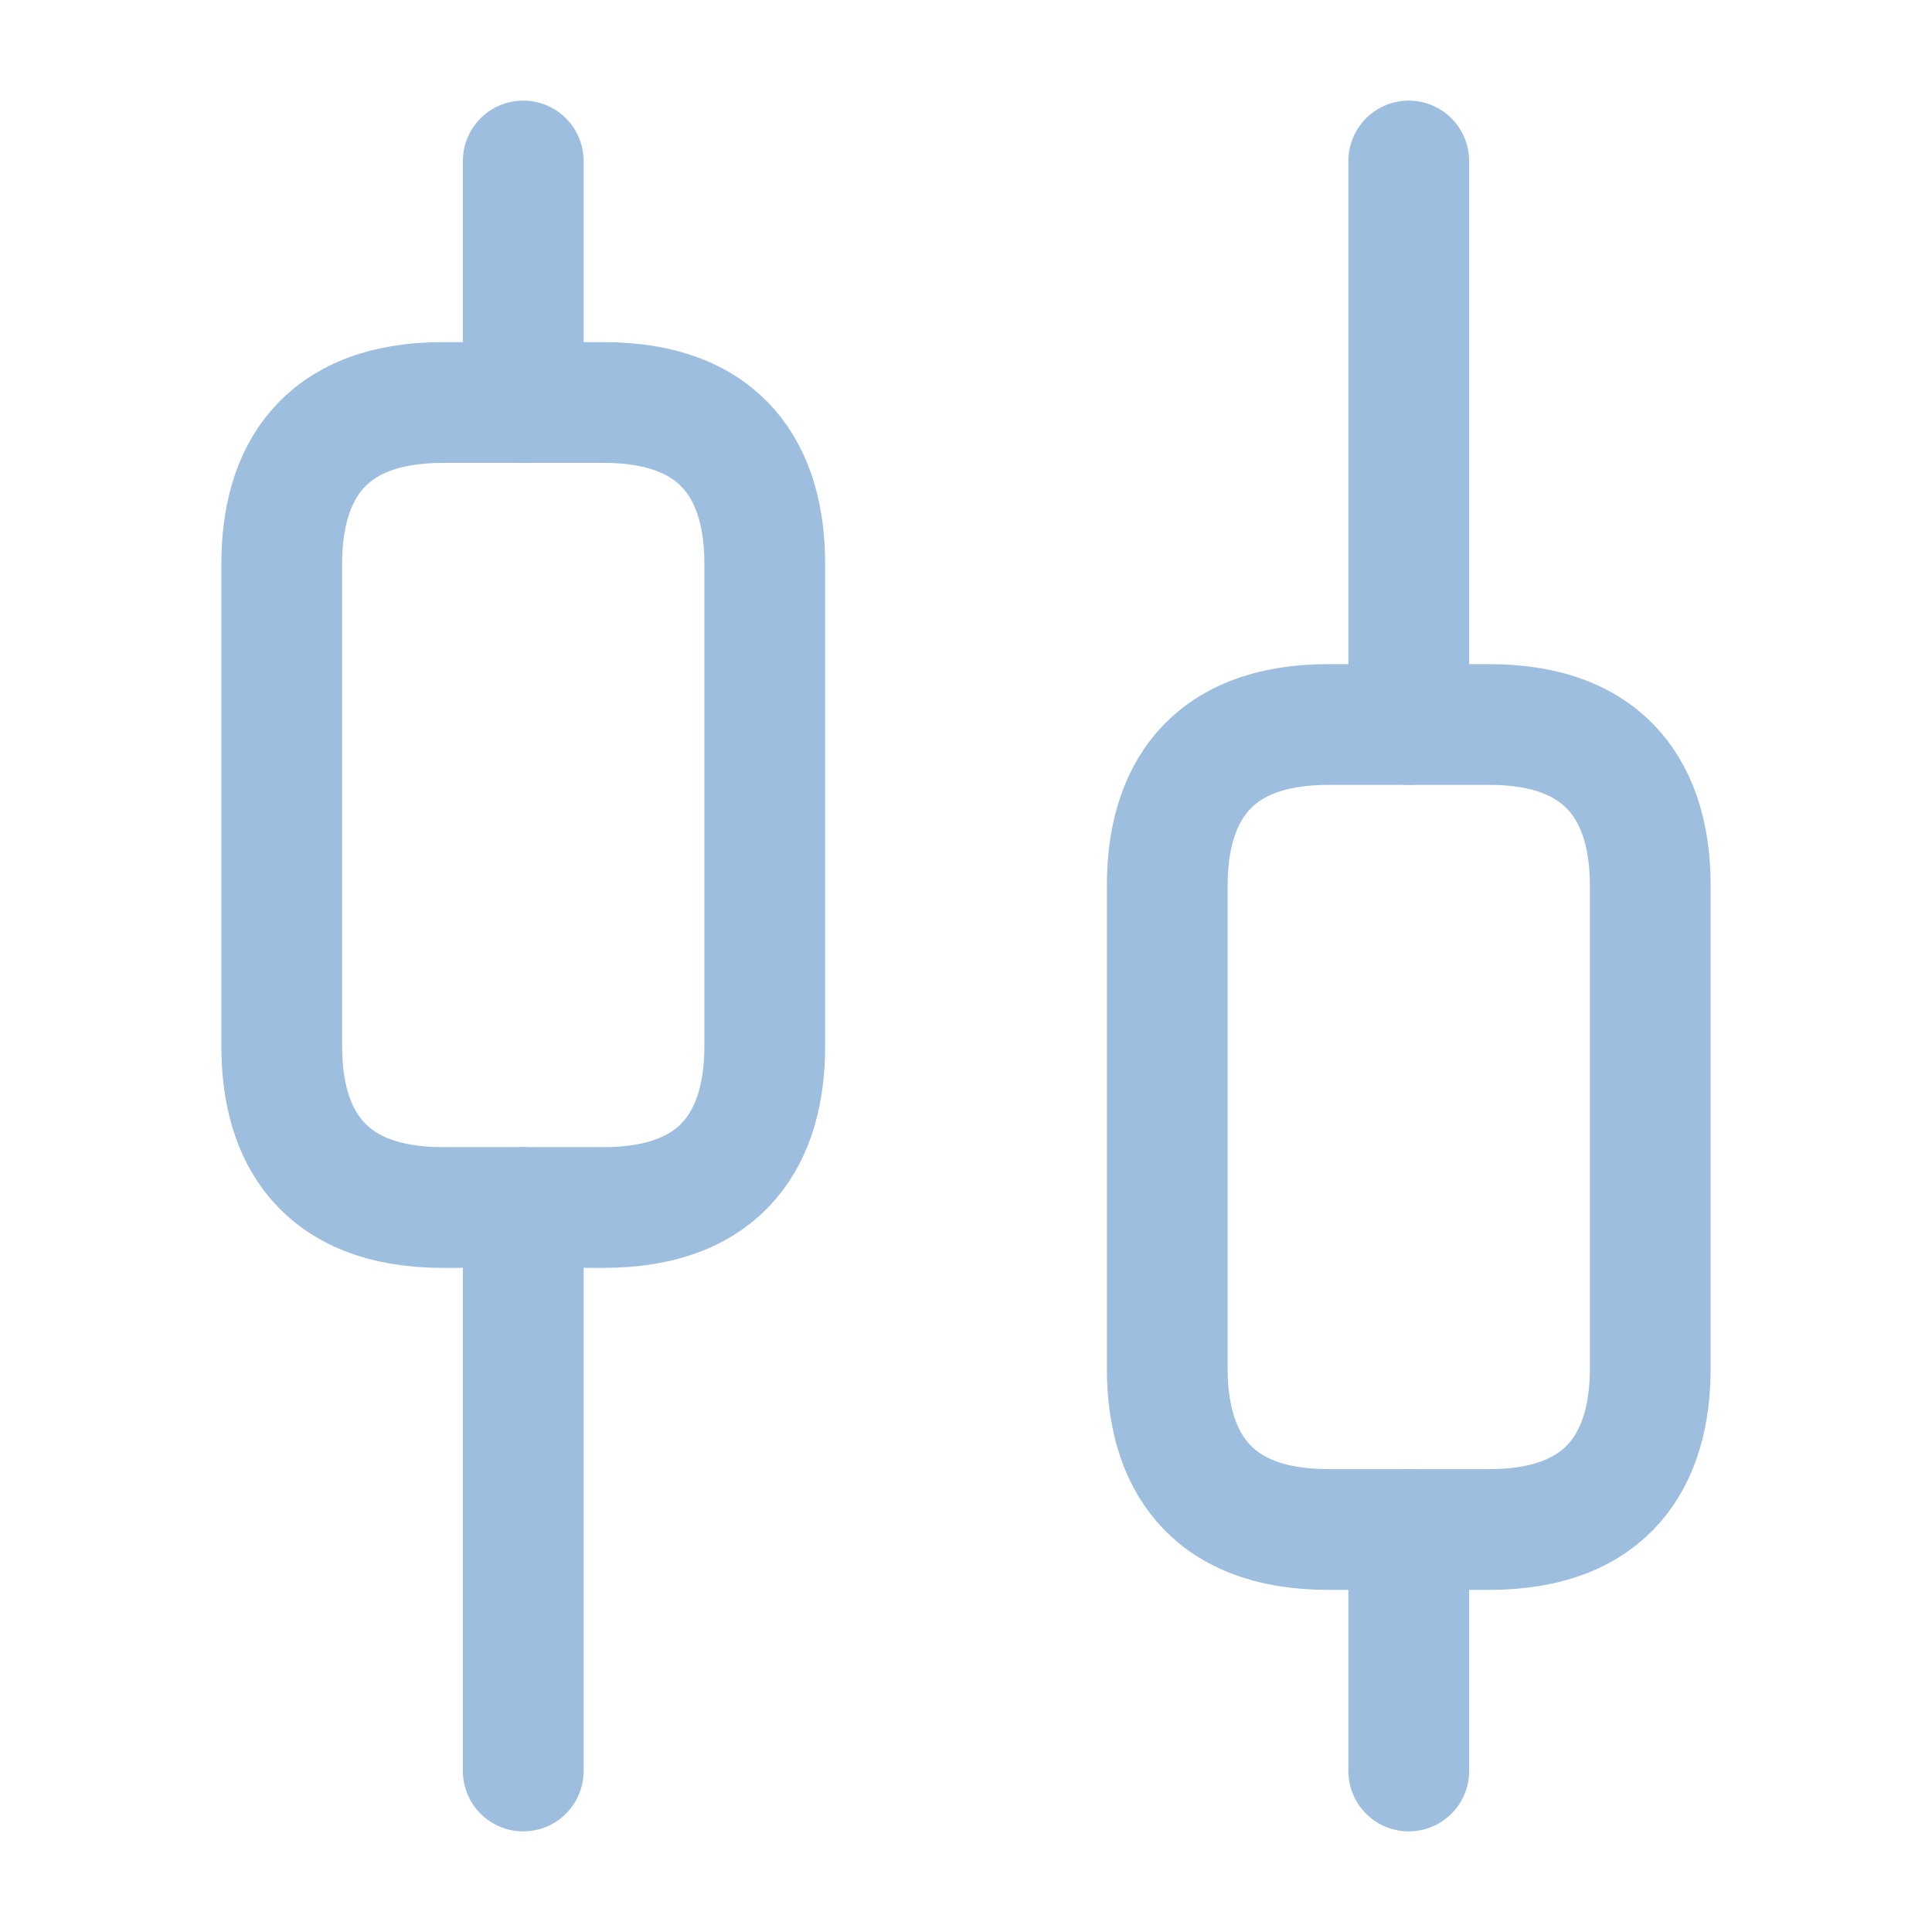 <svg width="24" height="24" viewBox="0 0 24 24" fill="none" xmlns="http://www.w3.org/2000/svg">
<path d="M6.5 22V15" stroke="#9DBEDF" stroke-width="1.5" stroke-miterlimit="10" stroke-linecap="round" stroke-linejoin="round"/>
<path d="M6.5 5V2" stroke="#9DBEDF" stroke-width="1.5" stroke-miterlimit="10" stroke-linecap="round" stroke-linejoin="round"/>
<path d="M17.5 22V19" stroke="#9DBEDF" stroke-width="1.5" stroke-miterlimit="10" stroke-linecap="round" stroke-linejoin="round"/>
<path d="M17.5 9V2" stroke="#9DBEDF" stroke-width="1.5" stroke-miterlimit="10" stroke-linecap="round" stroke-linejoin="round"/>
<path d="M9.5 7V13C9.5 14.1 9 15 7.5 15H5.5C4 15 3.5 14.1 3.5 13V7C3.5 5.9 4 5 5.5 5H7.5C9 5 9.5 5.9 9.5 7Z" stroke="#9DBEDF" stroke-width="1.5" stroke-miterlimit="10" stroke-linecap="round" stroke-linejoin="round"/>
<path d="M20.5 11V17C20.5 18.1 20 19 18.5 19H16.5C15 19 14.5 18.1 14.5 17V11C14.5 9.9 15 9 16.5 9H18.5C20 9 20.5 9.9 20.5 11Z" stroke="#9DBEDF" stroke-width="1.5" stroke-miterlimit="10" stroke-linecap="round" stroke-linejoin="round"/>
</svg>
